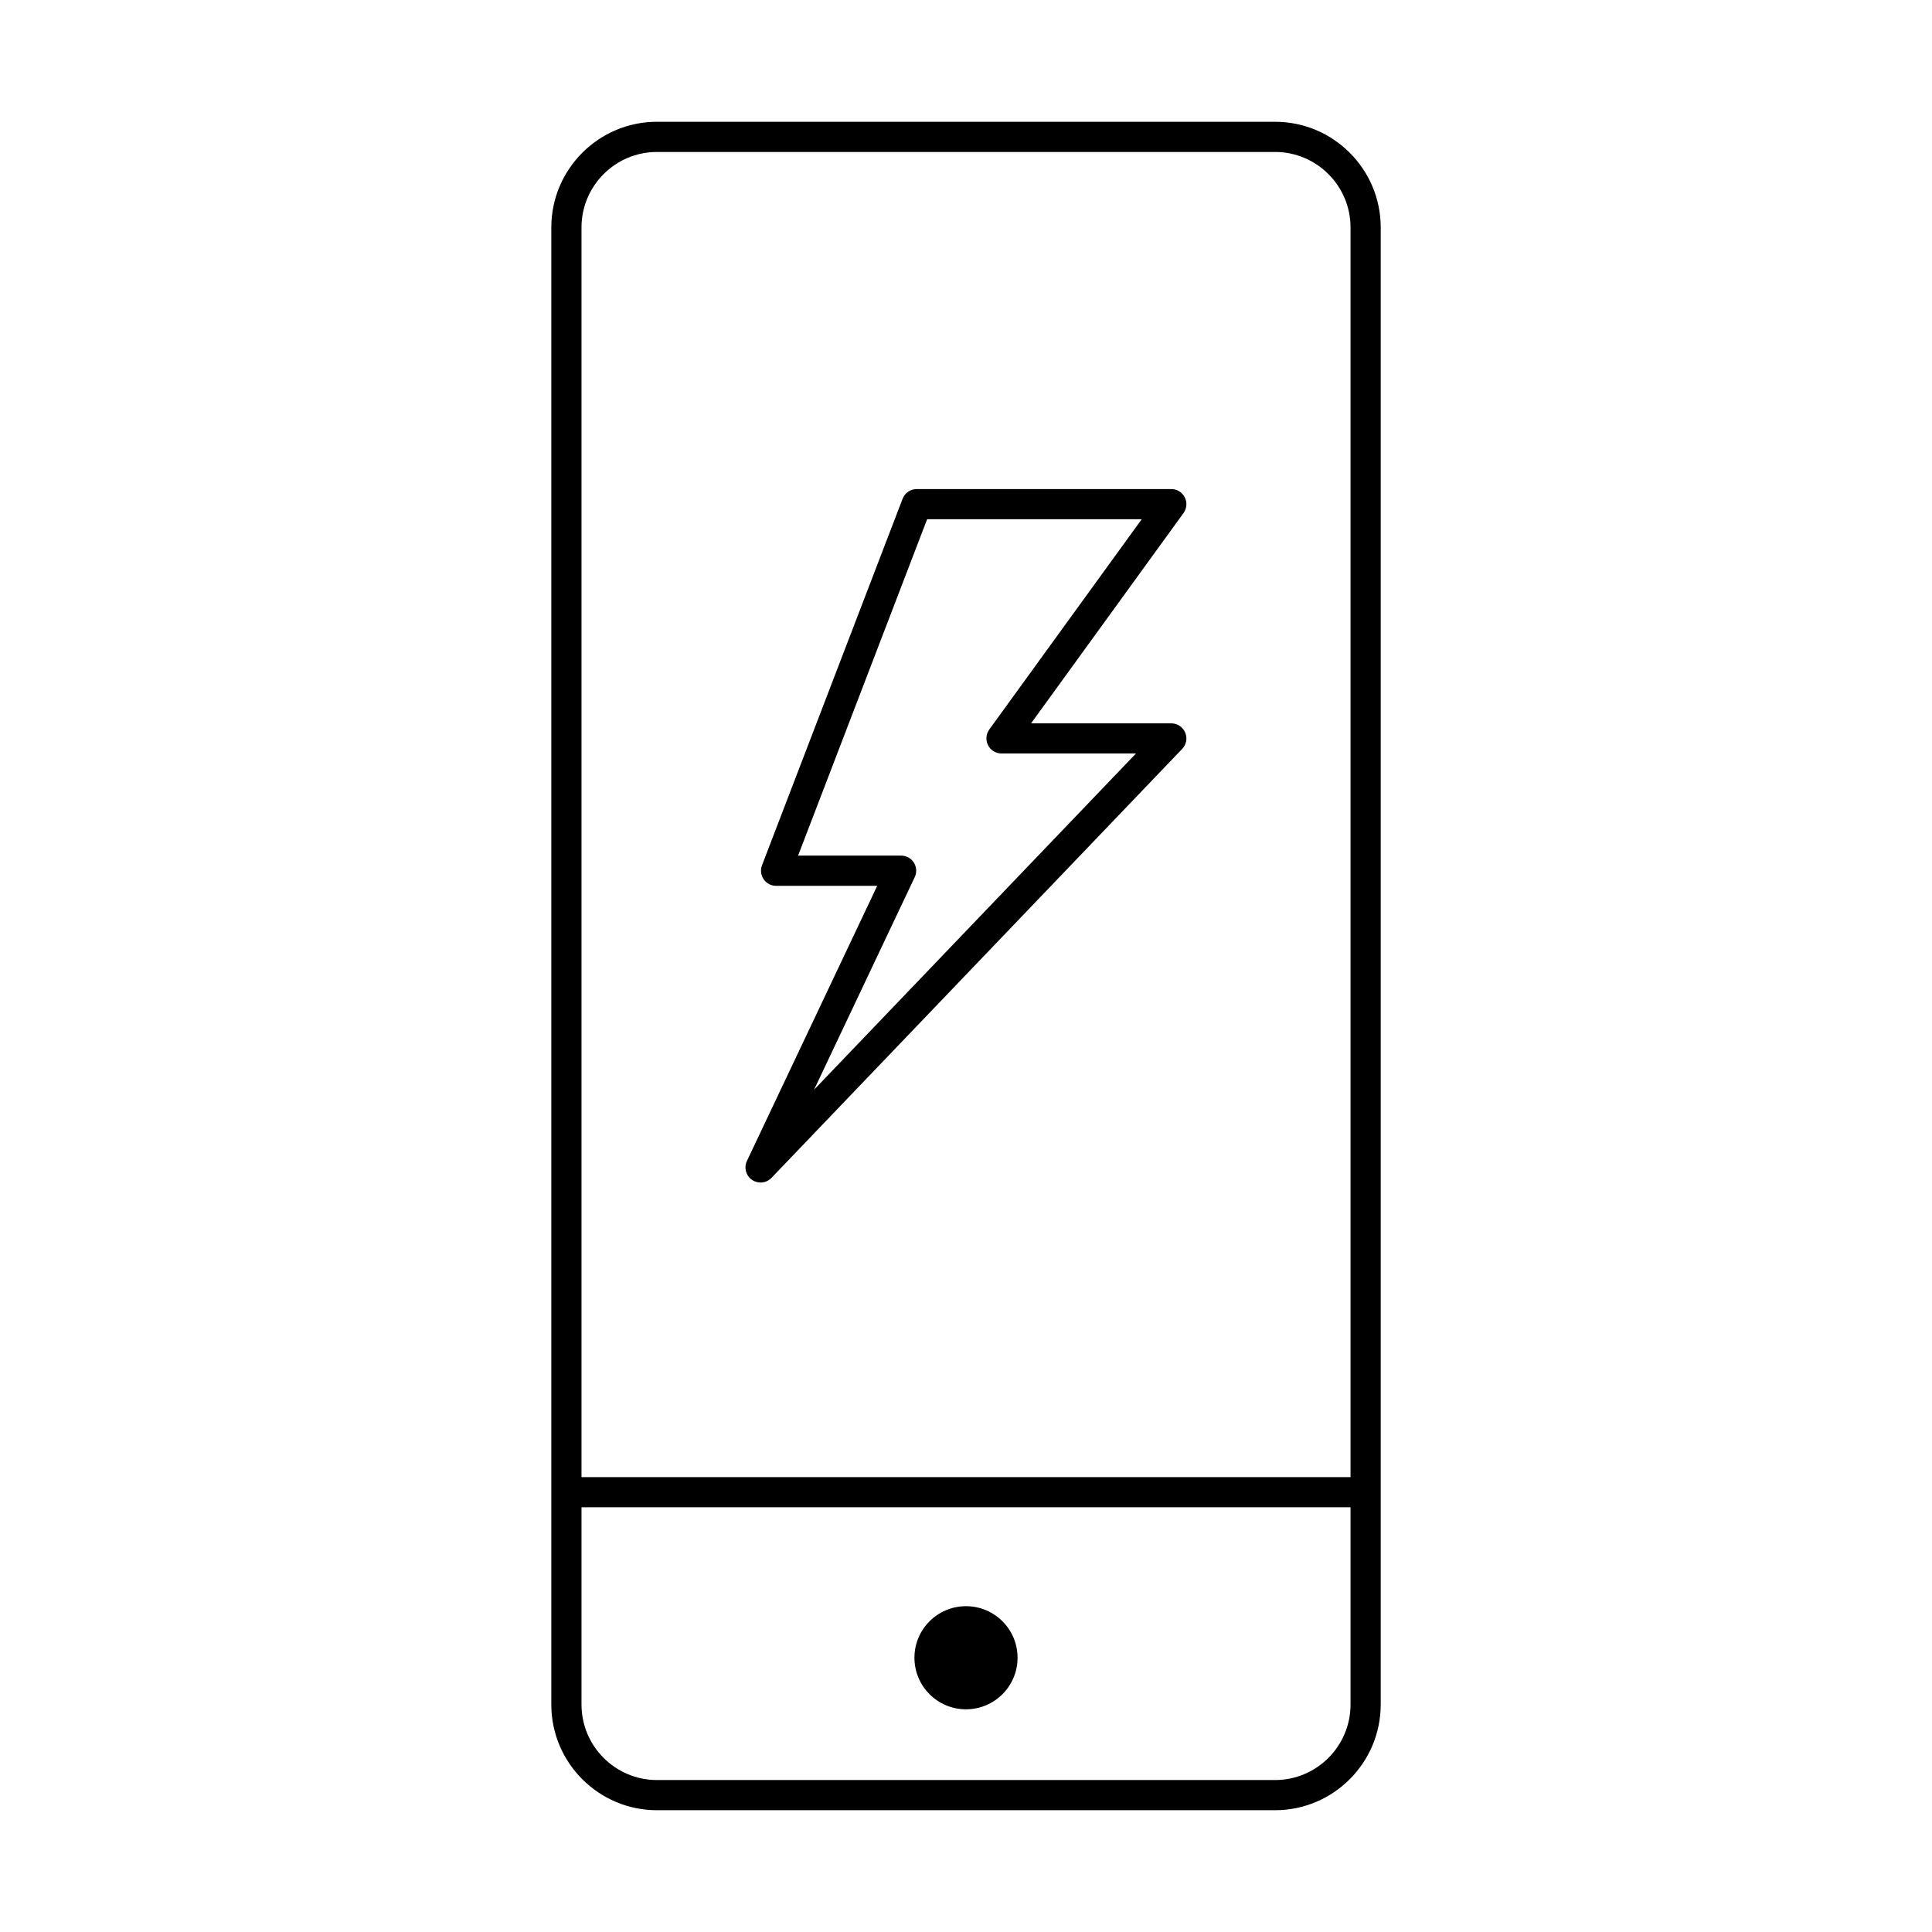 <?xml version="1.0" encoding="utf-8"?>
<!-- Generator: Adobe Illustrator 16.0.0, SVG Export Plug-In . SVG Version: 6.00 Build 0)  -->
<!DOCTYPE svg PUBLIC "-//W3C//DTD SVG 1.1//EN" "http://www.w3.org/Graphics/SVG/1.1/DTD/svg11.dtd">
<svg version="1.1" id="Layer_1" xmlns="http://www.w3.org/2000/svg" xmlns:xlink="http://www.w3.org/1999/xlink" x="0px" y="0px"
	 width="64px" height="64px" viewBox="0 0 64 64" enable-background="new 0 0 64 64" xml:space="preserve">
<g>
	<g>
		<path d="M25.194,39.173c-0.099,0-0.197-0.029-0.283-0.088c-0.202-0.139-0.273-0.404-0.169-0.625l4.317-9.116h-3.35
			c-0.165,0-0.318-0.081-0.412-0.217c-0.093-0.136-0.113-0.309-0.055-0.462l4.658-12.143c0.074-0.193,0.26-0.321,0.467-0.321h8.434
			c0.188,0,0.36,0.105,0.445,0.273c0.086,0.167,0.069,0.368-0.04,0.521l-5.051,6.967h4.646c0.2,0,0.381,0.12,0.46,0.304
			c0.078,0.184,0.04,0.397-0.099,0.542L25.556,39.019C25.458,39.12,25.327,39.173,25.194,39.173z M26.438,28.343h3.412
			c0.172,0,0.331,0.088,0.423,0.232c0.091,0.145,0.103,0.327,0.029,0.481l-3.335,7.042L37.631,24.96h-4.455
			c-0.188,0-0.36-0.105-0.445-0.273c-0.086-0.167-0.069-0.368,0.04-0.521l5.051-6.967h-7.109L26.438,28.343z"/>
	</g>
	<g>
		<circle cx="32" cy="54.915" r="1.708"/>
	</g>
	<g>
		<path d="M42.237,59.966H21.763c-1.93,0-3.5-1.57-3.5-3.5V7.534c0-1.93,1.57-3.5,3.5-3.5h20.475c1.93,0,3.5,1.57,3.5,3.5v48.932
			C45.737,58.396,44.167,59.966,42.237,59.966z M21.763,5.034c-1.379,0-2.5,1.122-2.5,2.5v48.932c0,1.378,1.121,2.5,2.5,2.5h20.475
			c1.379,0,2.5-1.122,2.5-2.5V7.534c0-1.378-1.121-2.5-2.5-2.5H21.763z"/>
	</g>
	<g>
		<path d="M44.852,49.931H19.144c-0.276,0-0.5-0.224-0.5-0.5s0.224-0.5,0.5-0.5h25.708c0.276,0,0.5,0.224,0.5,0.5
			S45.128,49.931,44.852,49.931z"/>
	</g>
</g>
</svg>
